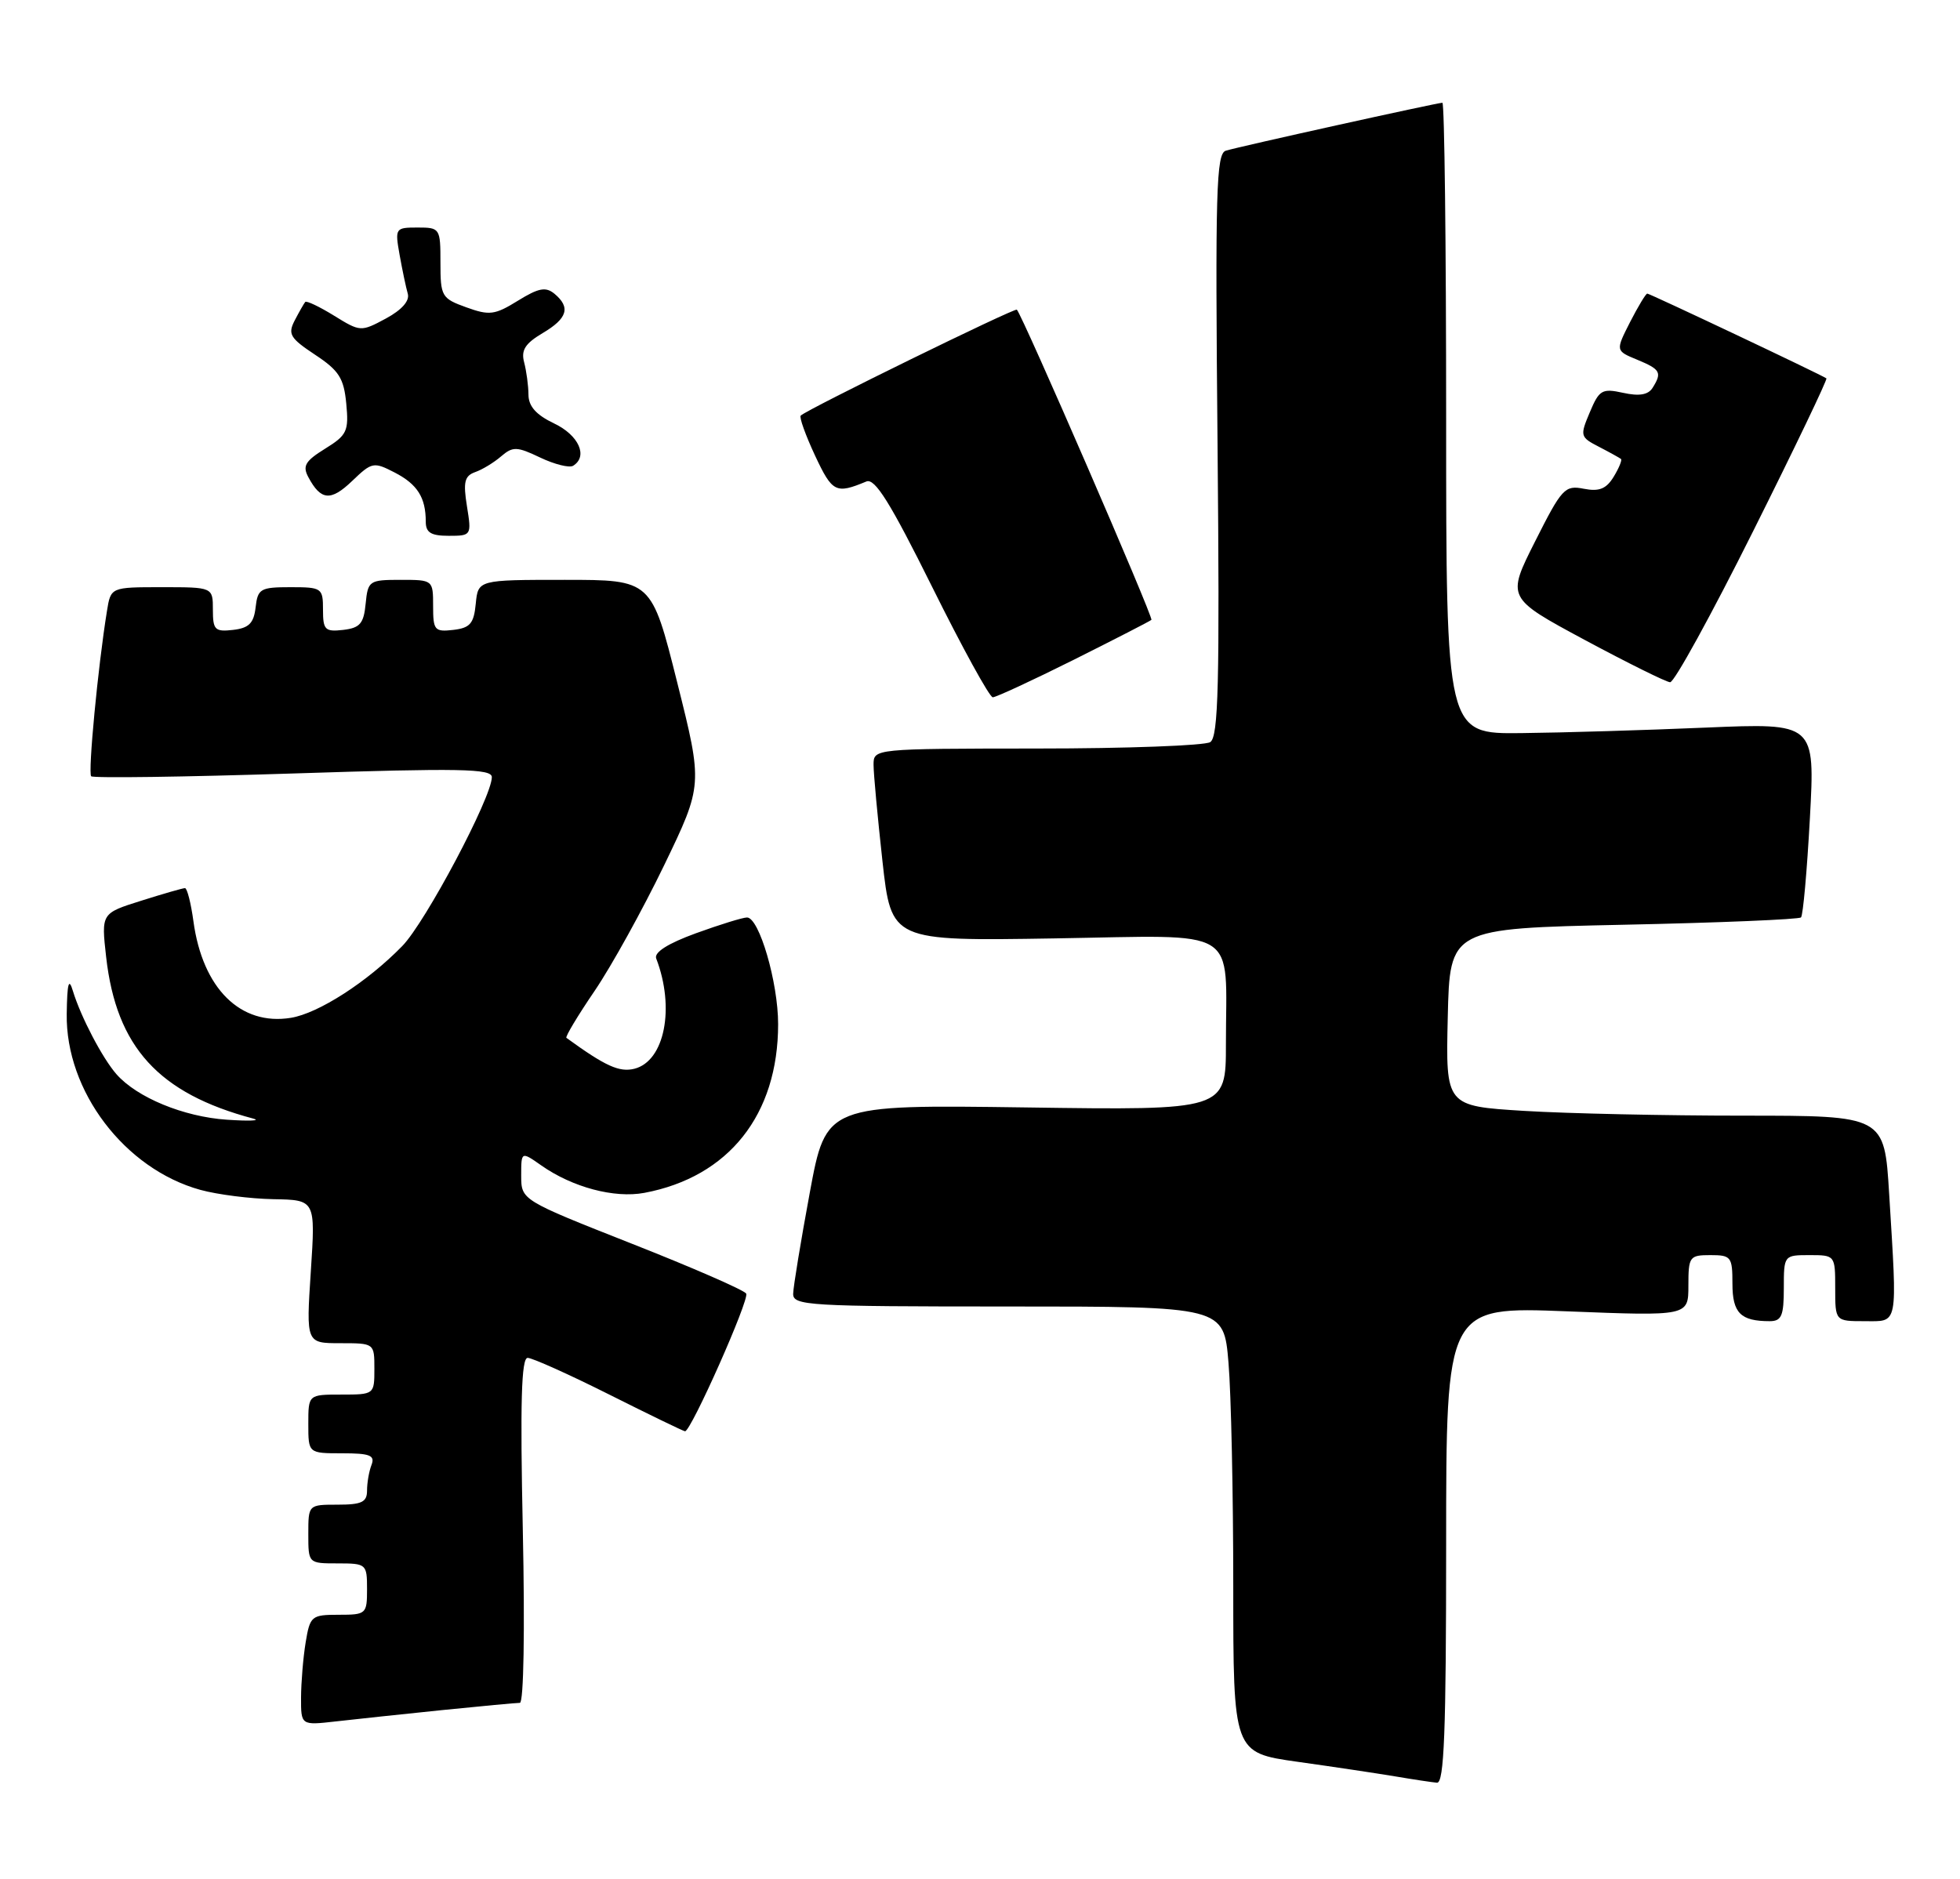 <?xml version="1.0" encoding="UTF-8" standalone="no"?>
<!DOCTYPE svg PUBLIC "-//W3C//DTD SVG 1.1//EN" "http://www.w3.org/Graphics/SVG/1.1/DTD/svg11.dtd" >
<svg xmlns="http://www.w3.org/2000/svg" xmlns:xlink="http://www.w3.org/1999/xlink" version="1.1" viewBox="0 0 267 256">
 <g >
 <path fill="currentColor"
d=" M 197.00 210.51 C 197.00 178.01 197.00 178.01 213.50 178.66 C 230.00 179.31 230.00 179.31 230.00 175.16 C 230.00 171.20 230.15 171.00 233.00 171.00 C 235.82 171.00 236.00 171.23 236.00 174.89 C 236.00 178.89 237.11 180.00 241.08 180.00 C 242.69 180.00 243.00 179.27 243.00 175.50 C 243.00 171.02 243.02 171.00 246.50 171.00 C 249.98 171.00 250.00 171.02 250.00 175.50 C 250.00 180.00 250.00 180.00 254.00 180.00 C 258.64 180.00 258.47 180.92 257.35 162.66 C 256.70 152.00 256.70 152.00 237.50 152.00 C 226.95 152.00 213.50 151.71 207.63 151.35 C 196.94 150.69 196.94 150.69 197.22 138.60 C 197.50 126.50 197.50 126.50 221.17 125.99 C 234.19 125.72 245.07 125.26 245.34 124.99 C 245.62 124.72 246.16 118.64 246.55 111.50 C 247.26 98.50 247.26 98.50 232.38 99.13 C 224.20 99.48 212.89 99.82 207.25 99.88 C 197.00 100.00 197.00 100.00 197.00 57.00 C 197.00 33.35 196.77 14.00 196.49 14.00 C 195.80 14.00 168.88 19.95 166.99 20.53 C 165.68 20.92 165.53 25.97 165.86 60.61 C 166.16 93.27 165.98 100.40 164.86 101.11 C 164.11 101.58 153.49 101.98 141.25 101.98 C 119.00 102.00 119.00 102.00 119.00 104.20 C 119.00 105.42 119.55 111.31 120.21 117.31 C 121.42 128.21 121.42 128.21 143.64 127.85 C 169.28 127.44 167.00 126.04 167.00 142.26 C 167.00 151.27 167.00 151.27 139.76 150.88 C 112.53 150.50 112.53 150.50 110.31 162.50 C 109.09 169.10 108.07 175.29 108.05 176.25 C 108.00 177.88 110.05 178.00 137.35 178.00 C 166.71 178.00 166.71 178.00 167.35 185.65 C 167.71 189.86 168.00 203.54 168.00 216.05 C 168.00 238.79 168.00 238.79 176.75 240.03 C 181.56 240.70 187.53 241.60 190.00 242.01 C 192.47 242.43 195.06 242.82 195.75 242.88 C 196.73 242.97 197.00 235.90 197.00 210.51 Z  M 60.21 232.99 C 65.55 232.45 70.33 232.00 70.82 232.00 C 71.34 232.00 71.51 222.12 71.22 208.50 C 70.85 191.05 71.02 185.00 71.88 185.00 C 72.51 185.00 77.52 187.25 83.00 190.00 C 88.48 192.75 93.12 195.00 93.32 195.00 C 94.14 195.00 102.13 177.02 101.65 176.24 C 101.35 175.76 94.34 172.70 86.06 169.44 C 71.01 163.50 71.01 163.50 71.00 160.18 C 71.00 156.86 71.00 156.86 73.75 158.79 C 77.98 161.76 83.69 163.28 87.77 162.52 C 99.27 160.36 106.00 151.88 106.00 139.53 C 106.00 133.84 103.42 125.00 101.76 125.00 C 101.18 125.00 98.05 125.97 94.80 127.15 C 90.98 128.54 89.08 129.75 89.39 130.58 C 91.98 137.32 90.54 144.57 86.42 145.61 C 84.37 146.12 82.47 145.26 77.16 141.40 C 76.97 141.27 78.70 138.38 81.01 134.99 C 83.31 131.60 87.56 123.91 90.47 117.89 C 95.75 106.94 95.75 106.94 92.25 92.97 C 88.75 79.00 88.75 79.00 76.94 79.00 C 65.13 79.00 65.13 79.00 64.81 82.25 C 64.55 84.96 64.04 85.55 61.75 85.82 C 59.20 86.11 59.00 85.87 59.00 82.57 C 59.00 79.01 58.98 79.00 54.56 79.00 C 50.29 79.00 50.12 79.12 49.81 82.25 C 49.55 84.96 49.04 85.55 46.75 85.82 C 44.28 86.10 44.00 85.82 44.00 83.07 C 44.00 80.11 43.85 80.00 39.57 80.00 C 35.47 80.00 35.11 80.21 34.82 82.75 C 34.57 84.91 33.91 85.57 31.75 85.82 C 29.28 86.10 29.00 85.82 29.00 83.07 C 29.00 80.00 29.00 80.00 22.05 80.00 C 15.09 80.00 15.09 80.00 14.57 83.25 C 13.34 90.82 11.97 105.30 12.42 105.76 C 12.70 106.03 25.09 105.86 39.96 105.38 C 62.70 104.64 67.00 104.72 67.00 105.88 C 67.00 108.61 57.95 125.68 54.79 128.90 C 50.01 133.80 43.38 138.06 39.63 138.67 C 32.76 139.79 27.60 134.68 26.35 125.52 C 26.01 123.03 25.49 121.00 25.20 121.00 C 24.91 121.00 22.23 121.77 19.23 122.72 C 13.79 124.43 13.79 124.43 14.46 130.39 C 15.85 142.66 21.60 148.97 34.50 152.40 C 35.60 152.69 33.97 152.76 30.88 152.55 C 25.01 152.15 18.66 149.53 15.87 146.36 C 13.95 144.17 11.01 138.55 9.93 135.01 C 9.37 133.14 9.15 133.93 9.09 138.14 C 8.93 148.65 16.98 159.26 27.29 162.11 C 29.61 162.75 34.08 163.32 37.24 163.38 C 42.98 163.48 42.98 163.48 42.34 173.24 C 41.70 183.00 41.70 183.00 46.35 183.00 C 51.00 183.00 51.00 183.00 51.00 186.50 C 51.00 189.98 50.98 190.00 46.50 190.00 C 42.00 190.00 42.00 190.00 42.00 194.00 C 42.00 198.00 42.00 198.00 46.61 198.00 C 50.40 198.00 51.11 198.28 50.61 199.58 C 50.27 200.45 50.00 202.03 50.00 203.08 C 50.00 204.65 49.28 205.00 46.00 205.00 C 42.00 205.00 42.00 205.00 42.00 209.00 C 42.00 213.00 42.00 213.00 46.00 213.00 C 49.90 213.00 50.00 213.08 50.00 216.50 C 50.00 219.90 49.89 220.00 46.13 220.00 C 42.44 220.00 42.23 220.17 41.64 223.75 C 41.30 225.81 41.02 229.20 41.01 231.28 C 41.00 235.07 41.00 235.07 45.75 234.53 C 48.36 234.23 54.87 233.54 60.21 232.99 Z  M 146.27 89.89 C 151.90 87.07 156.66 84.63 156.85 84.45 C 157.16 84.16 139.29 42.97 138.52 42.19 C 138.24 41.91 110.04 55.72 109.08 56.62 C 108.85 56.83 109.73 59.28 111.03 62.07 C 113.39 67.10 113.85 67.33 118.02 65.60 C 119.18 65.11 121.27 68.46 126.99 79.98 C 131.09 88.24 134.80 95.00 135.24 95.00 C 135.68 95.00 140.64 92.70 146.27 89.89 Z  M 238.81 72.39 C 244.48 61.05 248.97 51.67 248.80 51.55 C 248.20 51.10 224.74 40.00 224.40 40.00 C 224.20 40.00 223.15 41.75 222.05 43.89 C 220.07 47.79 220.07 47.79 223.03 49.01 C 226.21 50.33 226.44 50.75 225.11 52.86 C 224.51 53.80 223.28 54.00 221.11 53.52 C 218.24 52.89 217.85 53.12 216.57 56.17 C 215.21 59.39 215.25 59.55 217.83 60.88 C 219.30 61.64 220.64 62.39 220.82 62.53 C 220.99 62.68 220.54 63.78 219.82 64.96 C 218.81 66.61 217.85 67.00 215.75 66.59 C 213.17 66.08 212.76 66.53 209.12 73.76 C 205.24 81.46 205.24 81.46 215.87 87.18 C 221.72 90.32 226.96 92.92 227.51 92.95 C 228.07 92.98 233.15 83.72 238.81 72.39 Z  M 63.61 68.97 C 63.08 65.67 63.28 64.84 64.73 64.32 C 65.71 63.98 67.30 63.01 68.27 62.17 C 69.86 60.81 70.41 60.82 73.59 62.34 C 75.54 63.27 77.56 63.77 78.07 63.46 C 80.14 62.18 78.85 59.30 75.50 57.70 C 73.03 56.52 72.00 55.36 71.99 53.77 C 71.98 52.52 71.71 50.54 71.40 49.36 C 70.96 47.71 71.54 46.80 73.91 45.39 C 77.31 43.38 77.76 41.88 75.53 40.02 C 74.34 39.04 73.37 39.23 70.55 40.97 C 67.40 42.92 66.67 43.01 63.52 41.87 C 60.16 40.66 60.00 40.38 60.00 35.80 C 60.00 31.10 59.94 31.00 56.89 31.00 C 53.84 31.00 53.79 31.08 54.44 34.75 C 54.81 36.81 55.31 39.19 55.55 40.02 C 55.83 40.99 54.73 42.23 52.56 43.40 C 49.17 45.22 49.09 45.22 45.51 43.01 C 43.52 41.78 41.75 40.94 41.58 41.14 C 41.41 41.34 40.77 42.46 40.16 43.63 C 39.18 45.52 39.50 46.06 42.92 48.33 C 46.18 50.48 46.84 51.52 47.17 54.99 C 47.53 58.74 47.27 59.29 44.29 61.13 C 41.58 62.81 41.18 63.48 42.01 65.02 C 43.71 68.20 45.06 68.32 47.97 65.53 C 50.67 62.94 50.90 62.90 53.77 64.38 C 56.86 65.98 58.00 67.78 58.00 71.08 C 58.00 72.56 58.71 73.00 61.13 73.00 C 64.22 73.00 64.25 72.95 63.61 68.97 Z "/>
</g>
</svg>
